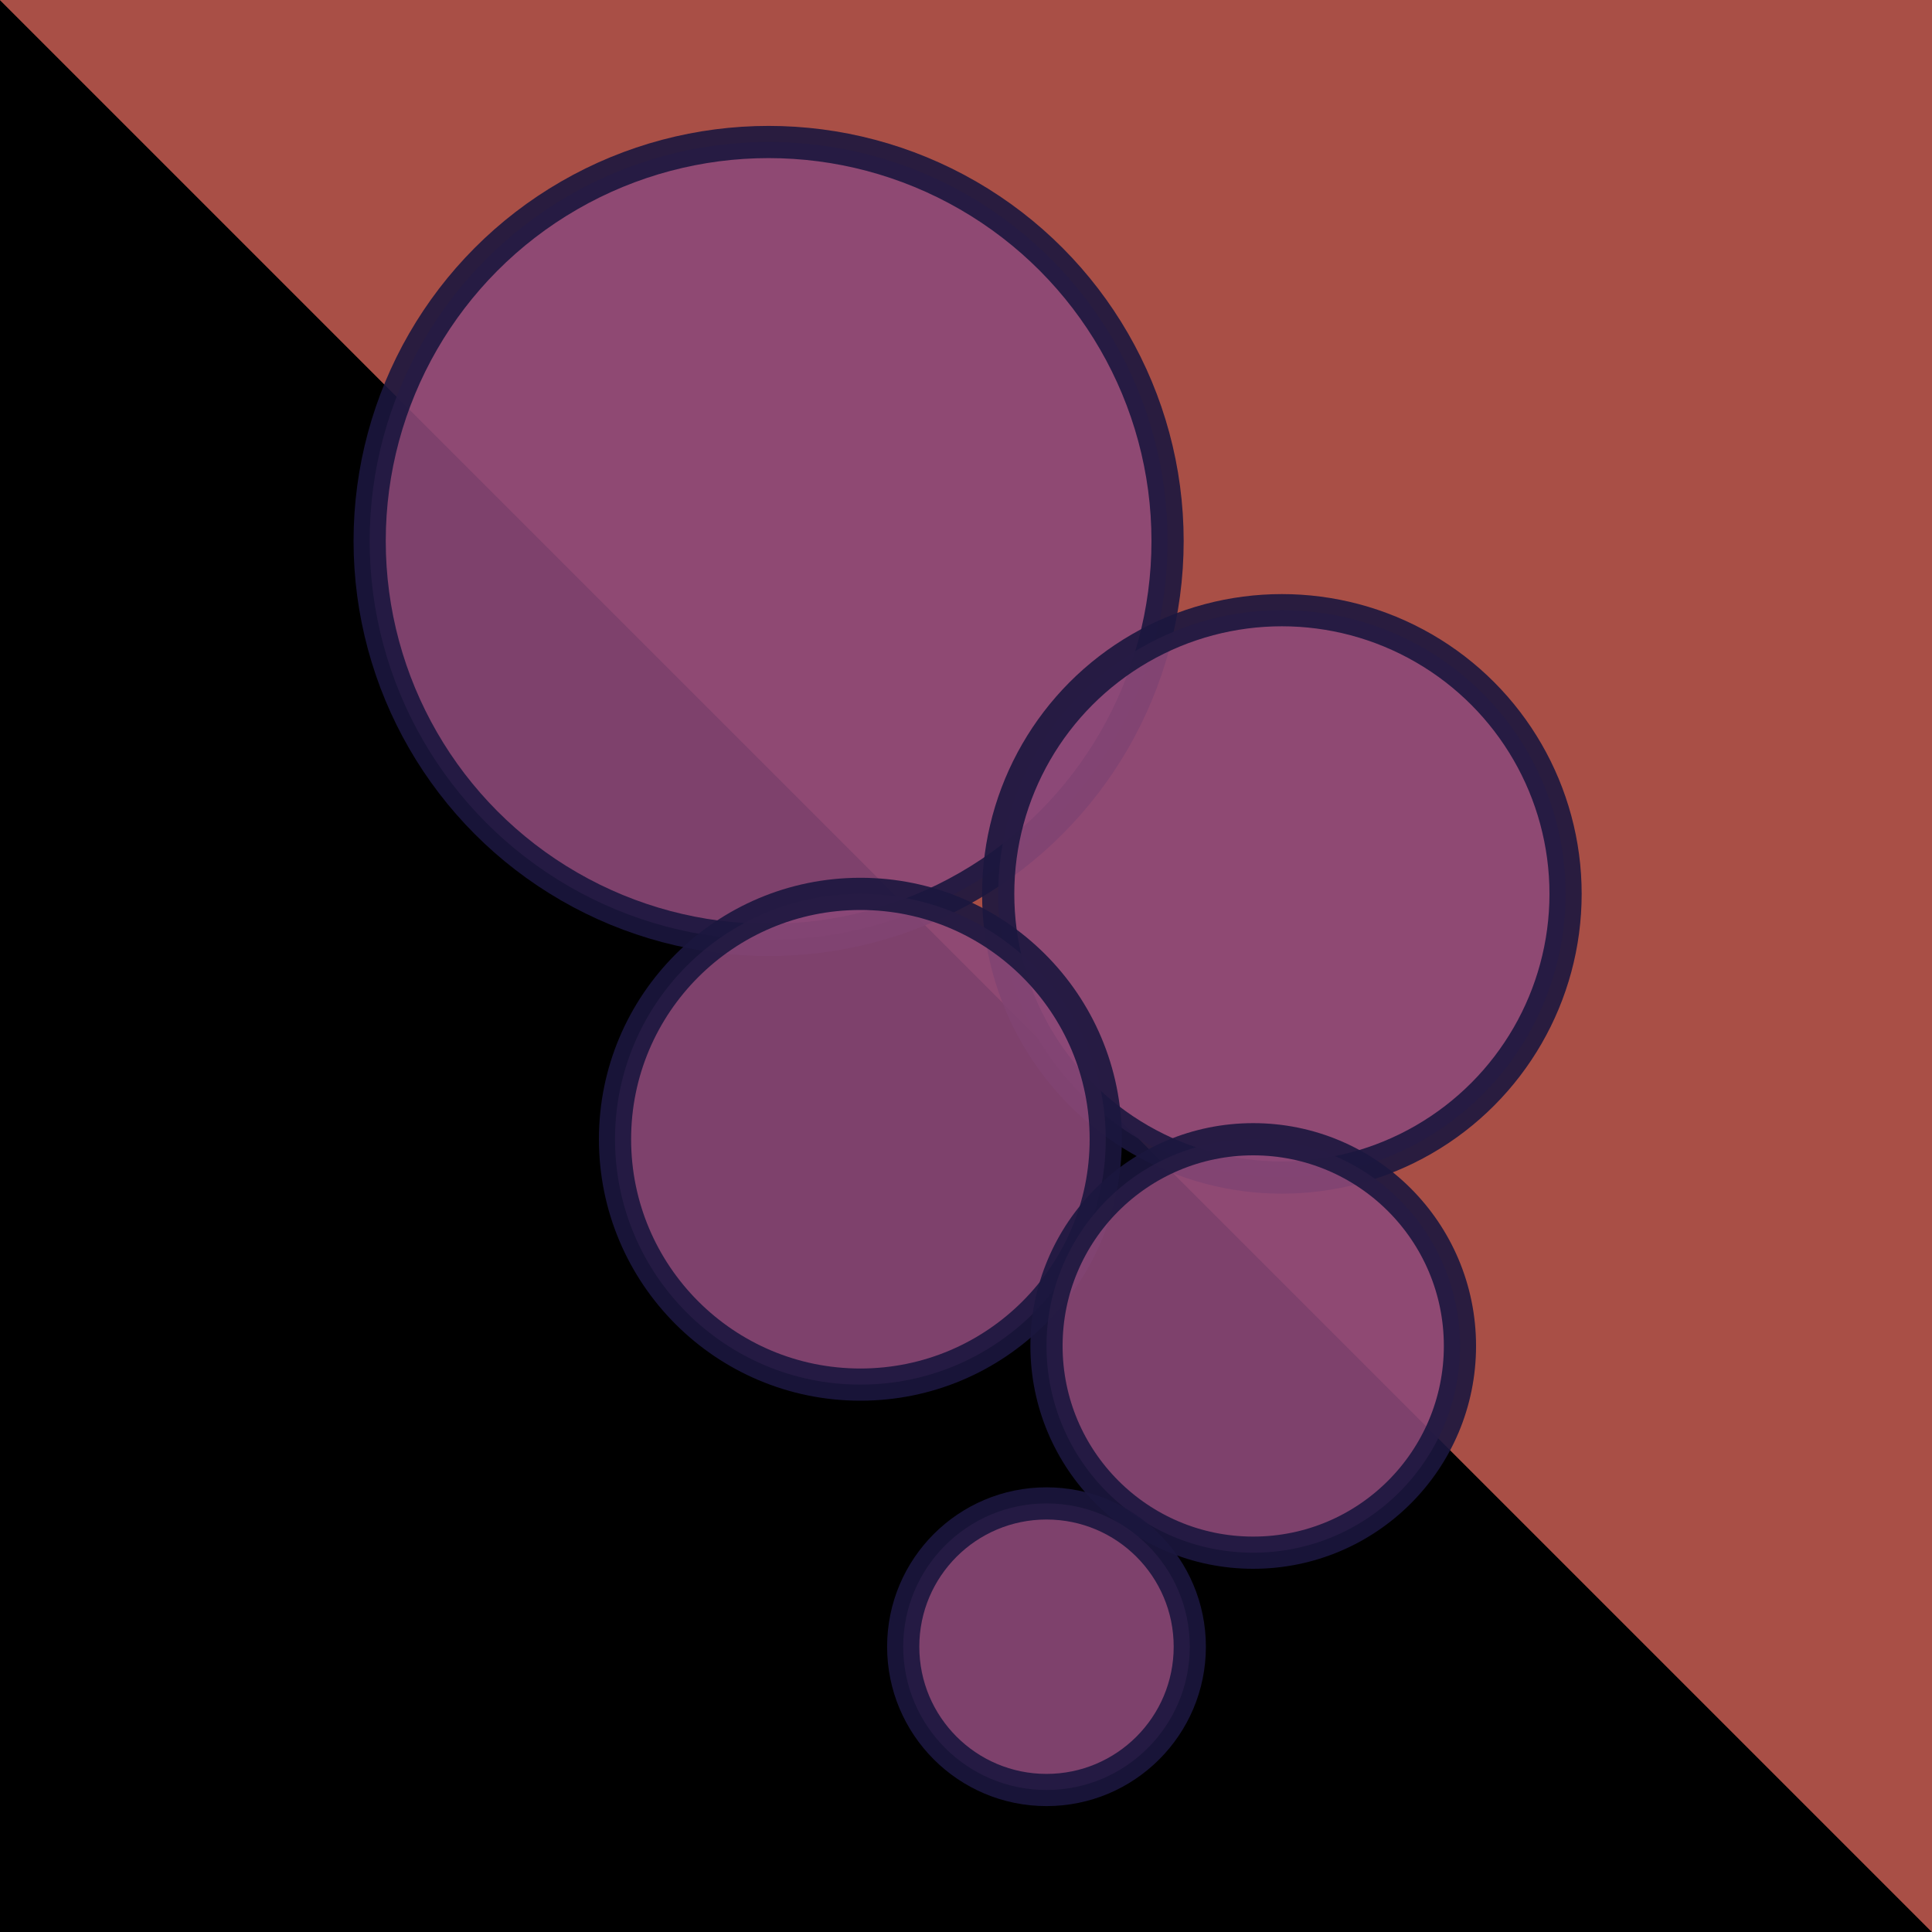 <?xml version="1.0" encoding="utf-8"?>
<!-- Generator: Adobe Illustrator 23.0.5, SVG Export Plug-In . SVG Version: 6.00 Build 0)  -->
<svg version="1.1" id="Слой_1" xmlns="http://www.w3.org/2000/svg" xmlns:xlink="http://www.w3.org/1999/xlink" x="0px" y="0px"
	 viewBox="0 0 60 60" style="enable-background:new 0 0 60 60;" xml:space="preserve">
<style type="text/css">
	.st0{fill:#A94F46;}
	.st1{opacity:0.9;fill:#8C4878;stroke:#1B173F;stroke-miterlimit:10;}
</style>
<rect y="0" width="60" height="60"/>
<polygon class="st0" points="0,0 60,60 60,0 "/>
<polygon class="st0" points="0,0 60,60 60,0 "/>
<circle class="st1" cx="23.87" cy="16.8" r="12.39"/>
<circle class="st1" cx="39.81" cy="27.76" r="8.81"/>
<circle class="st1" cx="26.72" cy="35.38" r="7.62"/>
<circle class="st1" cx="38.92" cy="41.8" r="6.42"/>
<circle class="st1" cx="32.5" cy="51.14" r="4.45"/>
</svg>

